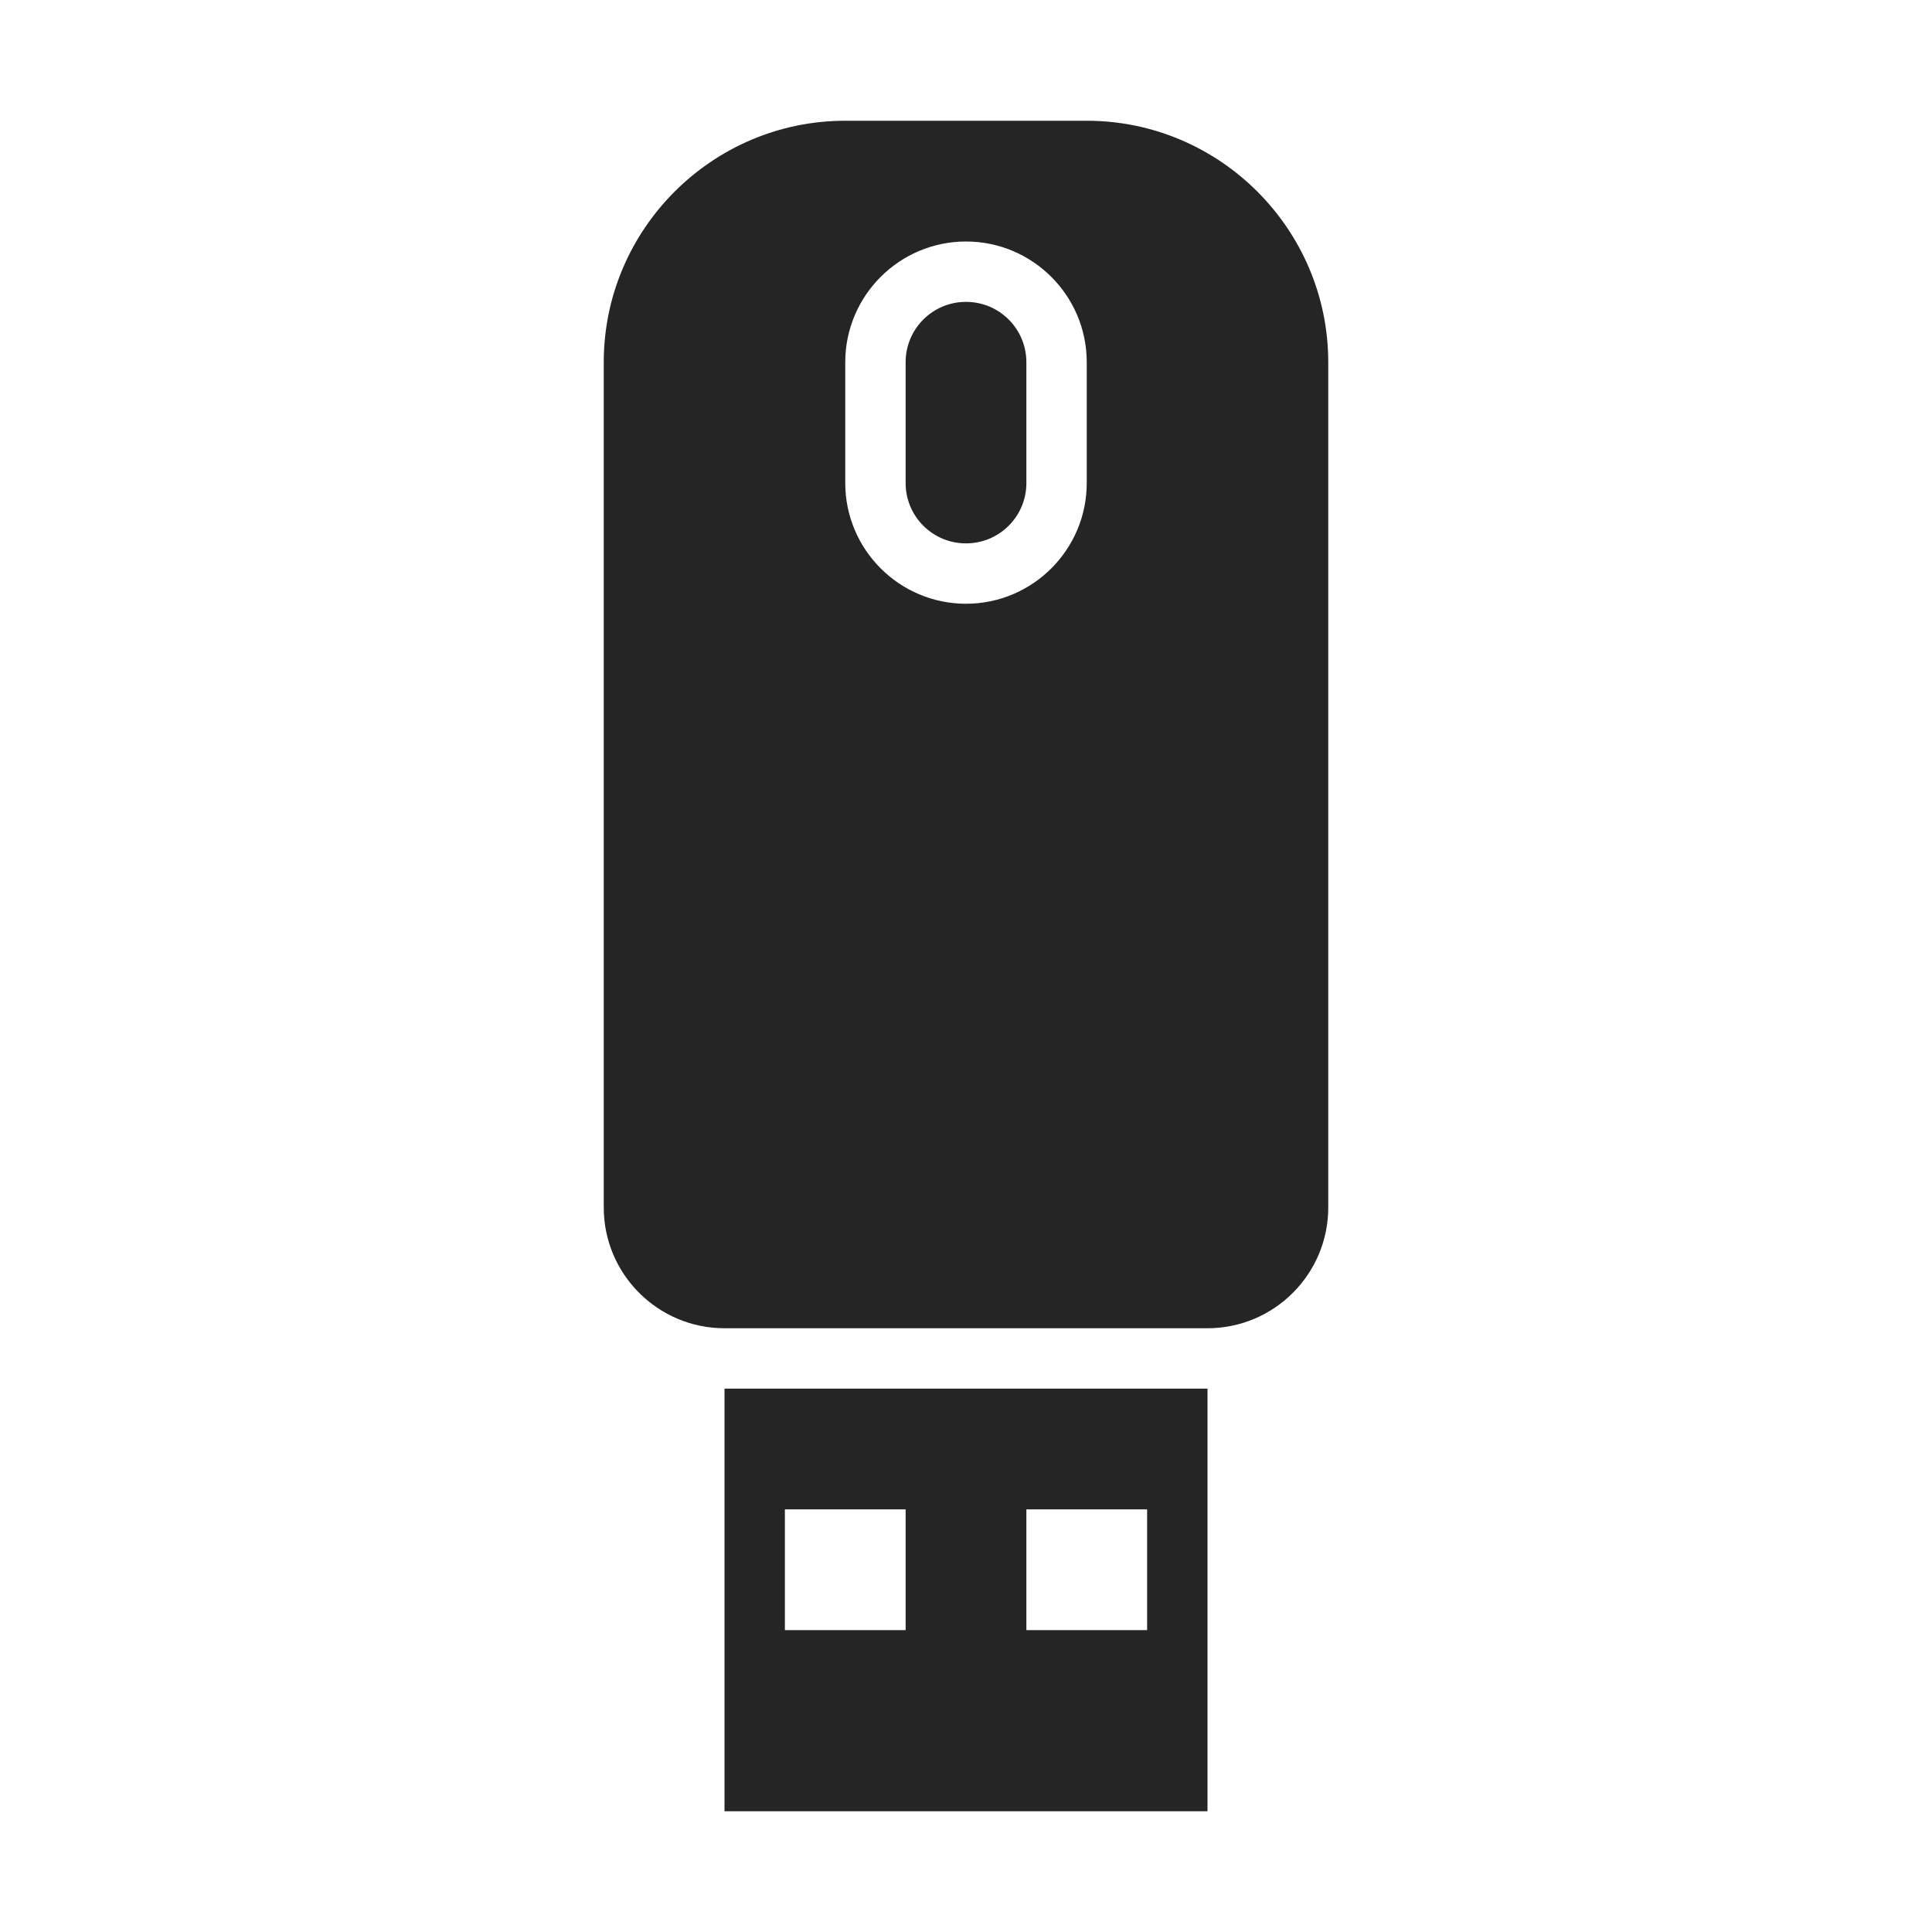<?xml version="1.0" encoding="UTF-8"?>
<!DOCTYPE svg PUBLIC "-//W3C//DTD SVG 1.1//EN" "http://www.w3.org/Graphics/SVG/1.1/DTD/svg11.dtd">
<svg xmlns="http://www.w3.org/2000/svg" xml:space="preserve" width="1024px" height="1024px" shape-rendering="geometricPrecision" text-rendering="geometricPrecision" image-rendering="optimizeQuality" fill-rule="nonzero" clip-rule="evenodd" viewBox="0 0 10240 10240" xmlns:xlink="http://www.w3.org/1999/xlink">
	<title>memory_stick icon</title>
	<desc>memory_stick icon from the IconExperience.com O-Collection. Copyright by INCORS GmbH (www.incors.com).</desc>
	<path id="curve2" fill="#252525" d="M3840 7360l2560 0 0 2240 -2560 0 0 -2240zm320 640l0 640 640 0 0 -640 -640 0zm1280 0l0 640 640 0 0 -640 -640 0z"/>
	<path id="curve1" fill="#252525" d="M5120 1600c177,0 320,143 320,320l0 640c0,177 -143,320 -320,320 -177,0 -320,-143 -320,-320l0 -640c0,-177 143,-320 320,-320z"/>
	<path id="curve0" fill="#252525" d="M4480 640l1280 0c705,0 1280,575 1280,1280l0 4480c0,353 -287,640 -640,640l-2560 0c-353,0 -640,-287 -640,-640l0 -4480c0,-705 575,-1280 1280,-1280zm640 640c-353,0 -640,287 -640,640l0 640c0,353 287,640 640,640 353,0 640,-287 640,-640l0 -640c0,-353 -287,-640 -640,-640z"/>
</svg>
